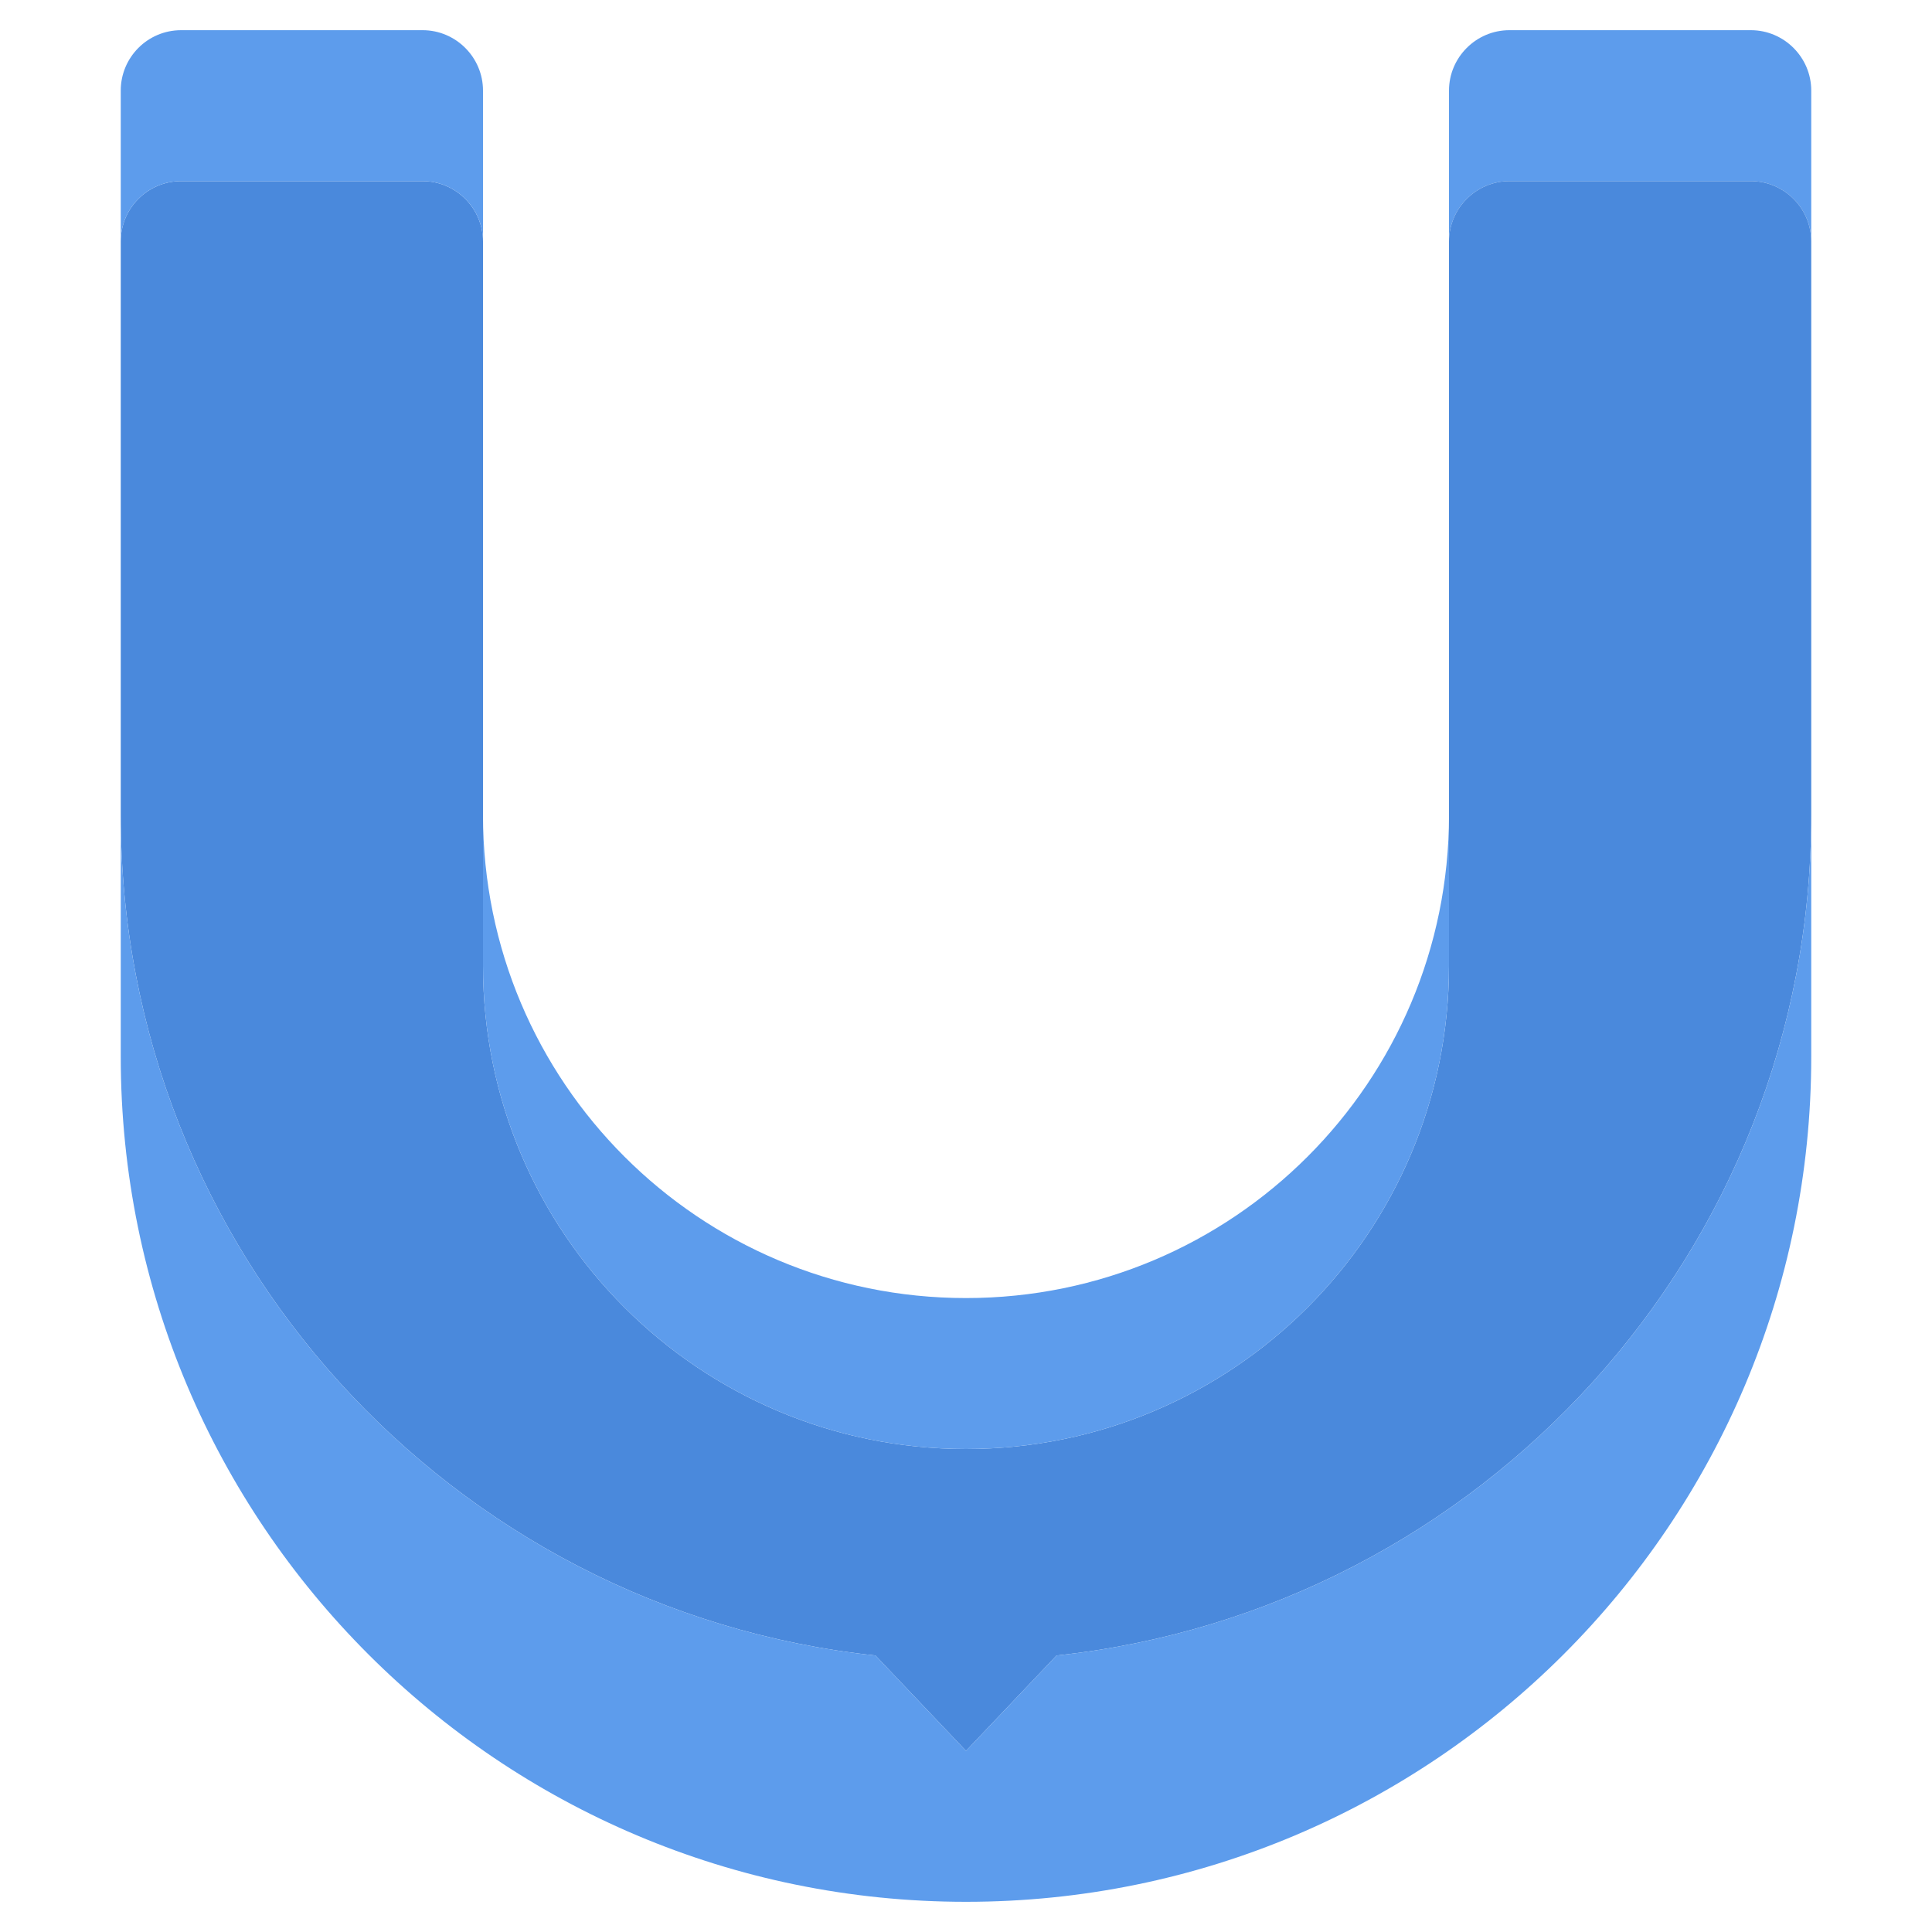 <?xml version="1.0" encoding="utf-8"?>
<!-- Generator: Adobe Illustrator 16.0.0, SVG Export Plug-In . SVG Version: 6.00 Build 0)  -->
<!DOCTYPE svg PUBLIC "-//W3C//DTD SVG 1.1//EN" "http://www.w3.org/Graphics/SVG/1.1/DTD/svg11.dtd">
<svg version="1.1" id="icons" xmlns="http://www.w3.org/2000/svg" xmlns:xlink="http://www.w3.org/1999/xlink" x="0px" y="0px"
	 width="64px" height="64px" viewBox="0 0 64 64" enable-background="new 0 0 64 64" xml:space="preserve">
<g>
	<g>
		<path fill="#5D9CEC" d="M58,6h-8c-1.1,0-2,0.9-2,2V3c0-1.1,0.9-2,2-2h8c1.1,0,2,0.9,2,2v5C60,6.9,59.1,6,58,6z"/>
	</g>
	<g>
		<path fill="#4A89DC" d="M60,8v19c0,14.45-10.95,26.34-25,27.84L32,58l-3-3.16C14.95,53.34,4,41.45,4,27V8c0-1.1,0.89-2,2-2h8
			c1.1,0,2,0.9,2,2v19v5c0,8.83,7.16,16,16,16s16-7.17,16-16v-5V8c0-1.1,0.9-2,2-2h8C59.1,6,60,6.9,60,8z"/>
	</g>
	<g>
		<path fill="#5D9CEC" d="M35,54.84C49.05,53.34,60,41.45,60,27v8c0,15.471-12.54,28-28,28S4,50.471,4,35v-8
			c0,14.45,10.95,26.34,25,27.84L32,58L35,54.84z"/>
	</g>
	<g>
		<path fill="#5D9CEC" d="M32,43c8.84,0,16-7.16,16-16v5c0,8.83-7.16,16-16,16s-16-7.17-16-16v-5C16,35.84,23.16,43,32,43z"/>
	</g>
	<g>
		<path fill="#5D9CEC" d="M16,3v5c0-1.1-0.9-2-2-2H6C4.89,6,4,6.9,4,8V3c0-1.1,0.89-2,2-2h8C15.1,1,16,1.9,16,3z"/>
	</g>
</g>
</svg>
